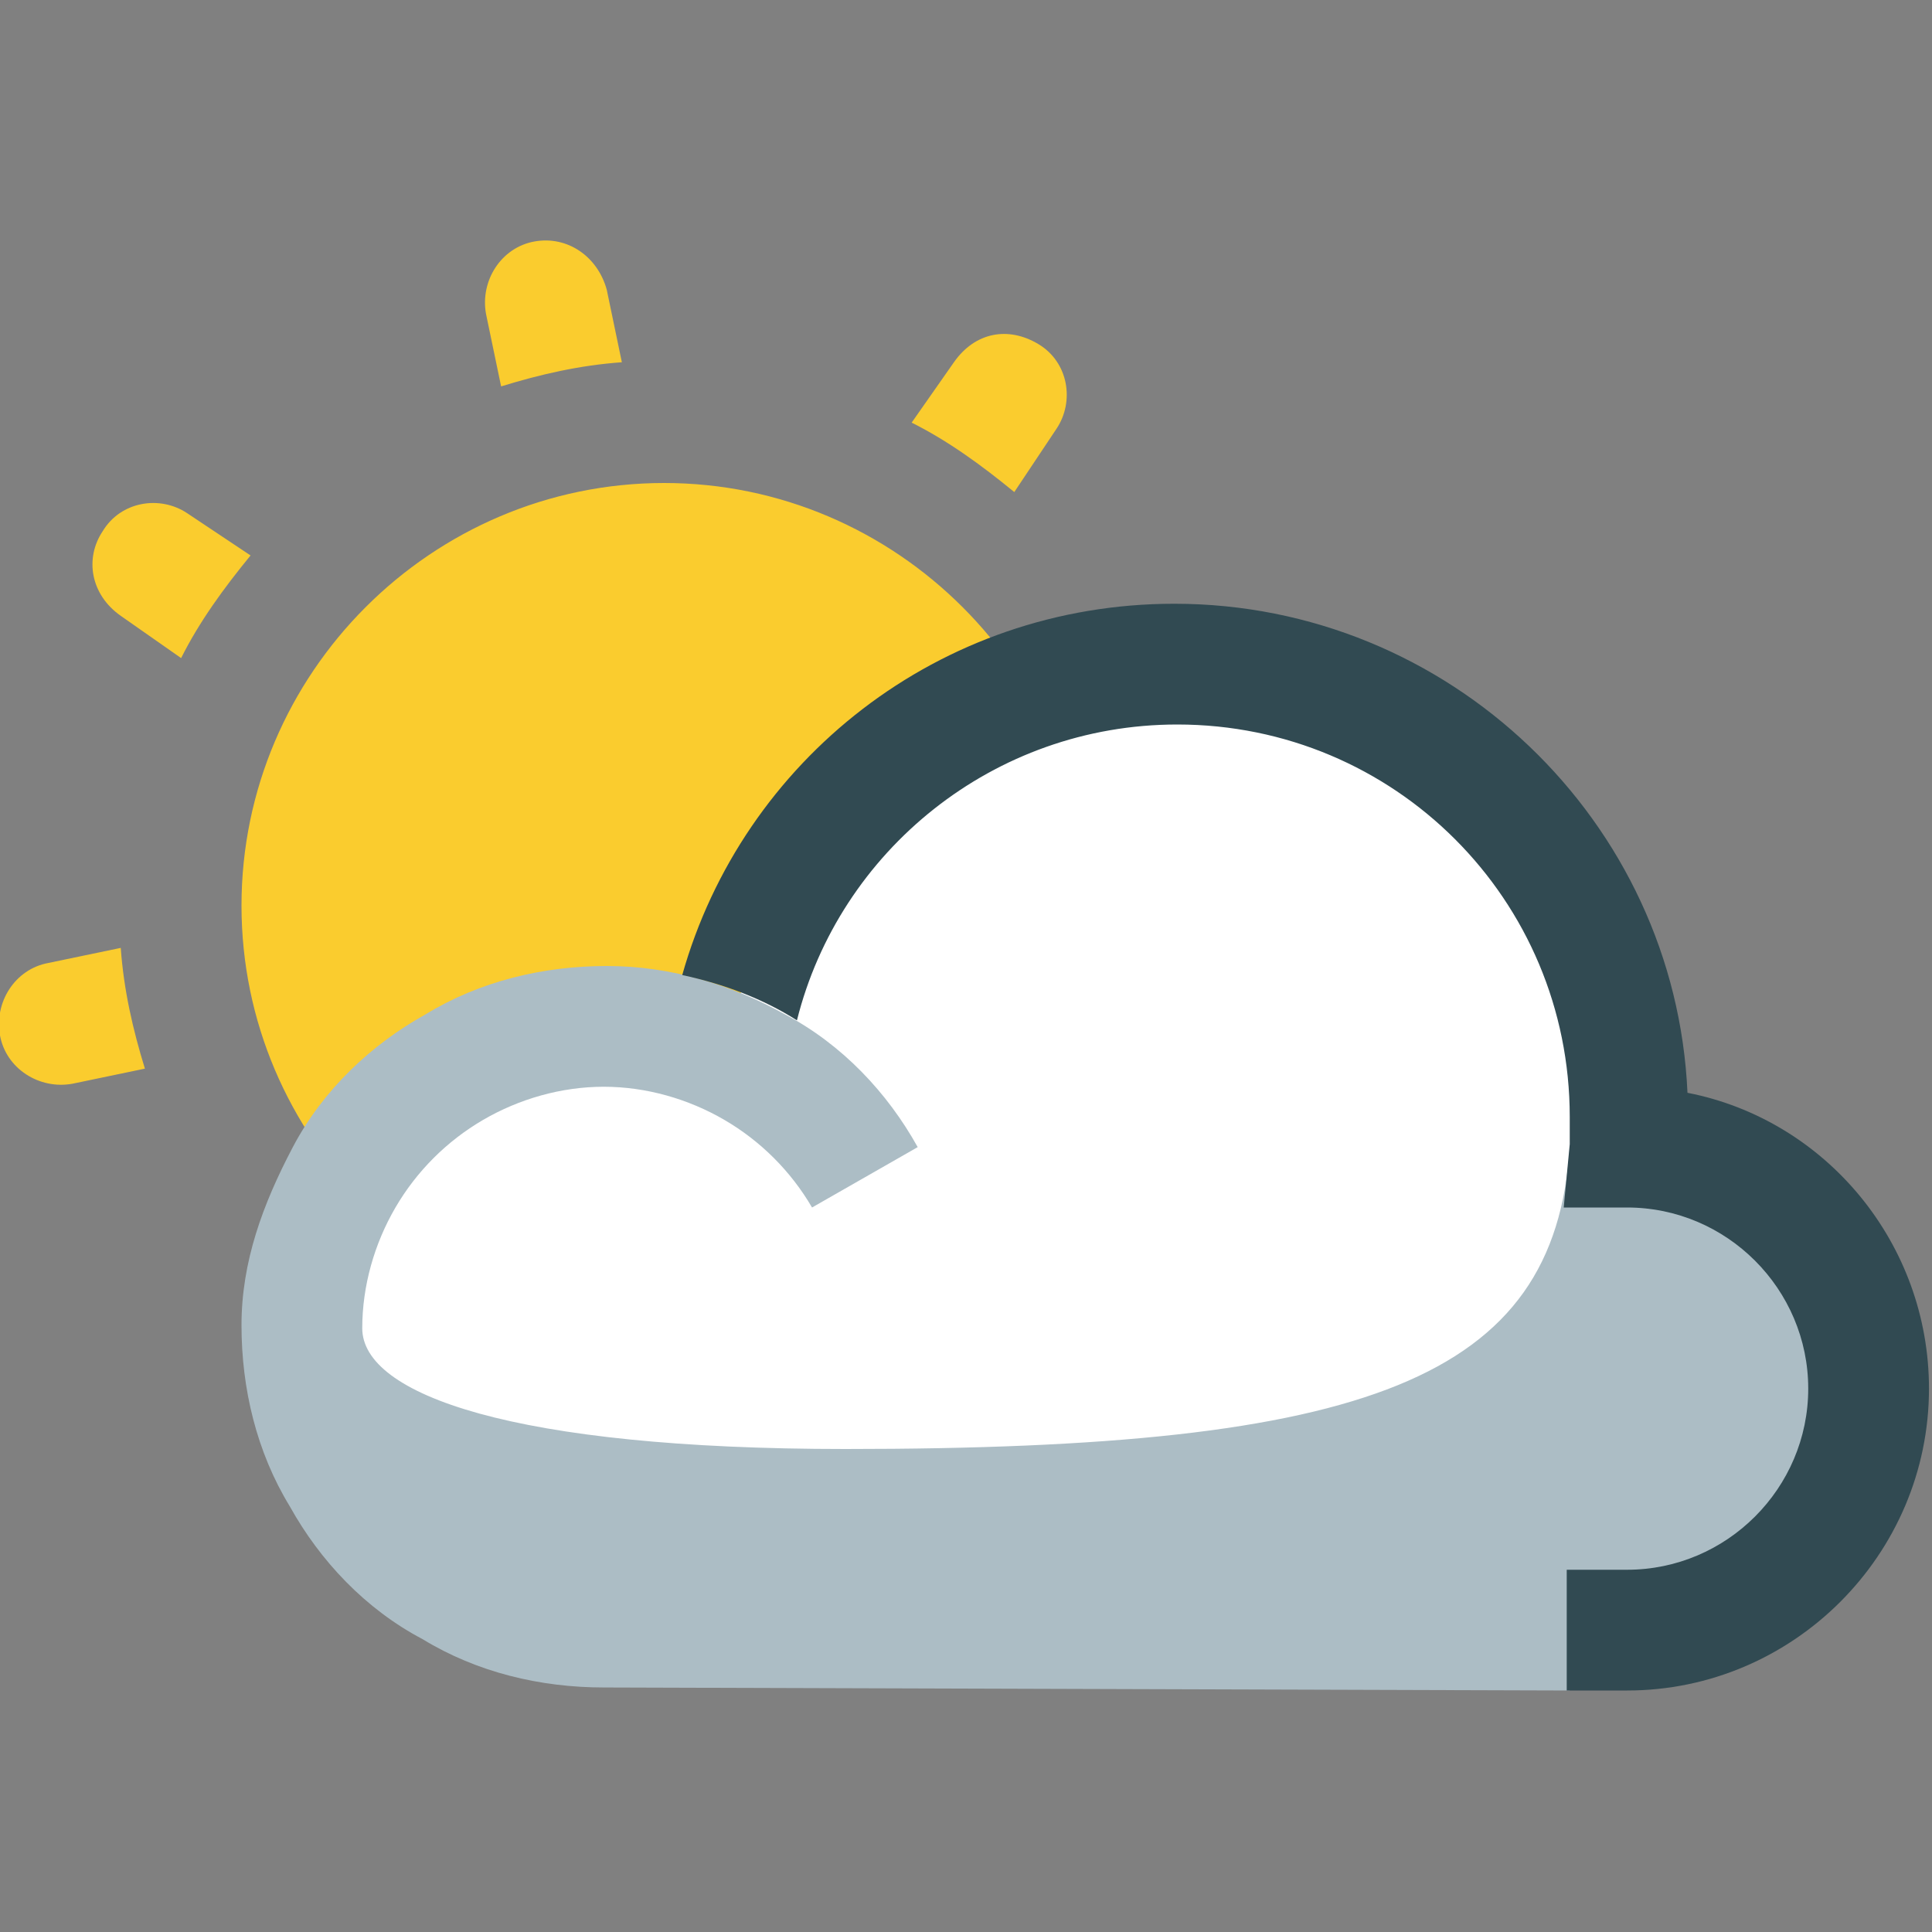<?xml version="1.0" encoding="utf-8"?>
<!-- Generator: Adobe Illustrator 21.1.0, SVG Export Plug-In . SVG Version: 6.00 Build 0)  -->
<svg version="1.1" id="Layer_1" xmlns="http://www.w3.org/2000/svg" xmlns:xlink="http://www.w3.org/1999/xlink" x="0px" y="0px"
	 viewBox="0 0 64 64" style="enable-background:new 0 0 64 64;" xml:space="preserve">
<rect x="0" y="0" width="64" height="64" fill="#808080" stroke="none"/>
<style type="text/css">
	.st0{fill:#FACC2E;}
	.st1{fill:#FFFFFF;}
	.st2{fill:#ACBDC5;}
	.st3{fill:#314A52;}
</style>
<g id="Partly-Cloudy">
	<path class="st0" d="M20.1,9.6l0.5,2.4c-1.4,0.1-2.7,0.4-4,0.8l-0.5-2.4c-0.2-1.1,0.5-2.2,1.6-2.4C18.8,7.8,19.8,8.5,20.1,9.6z
		 M35,14.2c0.6-0.9,0.4-2.2-0.6-2.8S32.3,11,31.6,12l-1.4,2c1.2,0.6,2.3,1.4,3.4,2.3L35,14.2z M1.6,31.9c-1.1,0.2-1.8,1.3-1.6,2.4
		c0.2,1.1,1.3,1.8,2.4,1.6l2.4-0.5c-0.4-1.3-0.7-2.6-0.8-4L1.6,31.9z M6.2,17c-0.9-0.6-2.2-0.4-2.8,0.6C2.8,18.5,3,19.7,4,20.4
		l2,1.4c0.6-1.2,1.4-2.3,2.3-3.4L6.2,17z M22,44c7.7,0,14-6.3,14-14c0-7.7-6.3-14-14-14c-7.7,0-14,6.3-14,14C8,37.7,14.3,44,22,44z"
		/>
	<path class="st1" d="M54,37v17H20c-5.5,0-10-4.5-10-10c0-5.5,4.5-10,10-10c1.5,0,2.9,0.3,4.1,0.9C25.2,27.6,31.4,22,39,22
		C47.3,22,54,28.7,54,37z"/>
	<path class="st2" d="M20.1,32c-2.1,0-4.2,0.5-6,1.6c-1.8,1-3.4,2.5-4.4,4.4S8,41.8,8,43.9c0,2.1,0.5,4.2,1.6,6
		c1,1.8,2.5,3.4,4.4,4.4c1.8,1.1,3.9,1.6,6,1.6L52,56l0-2h2c4.4,0,8-3.6,8-8v-1c0-3.9-3.1-7-7-7h-3c-0.5,7.7-6.7,10-24,10
		c-11,0-16-1.8-16-4c0,0,0,0,0,0c0-1.4,0.4-2.8,1.1-4c0.7-1.2,1.7-2.2,2.9-2.9c1.2-0.7,2.6-1.1,4-1.1s2.8,0.4,4,1.1
		c1.2,0.7,2.2,1.7,2.9,2.9l3.5-2c-1-1.8-2.5-3.4-4.4-4.4C24.2,32.6,22.2,32,20.1,32z"/>
	<path class="st3" d="M26.4,33.8C27.8,28.2,32.9,24,39,24c7.2,0,13,5.8,13,13c0,0.3,0,0.6,0,0.9L51.8,40l2.1,0l0,0c3.3,0,6,2.7,6,6
		c0,3.3-2.7,6-6,6h-2v4h2c5.5,0,10-4.5,10-10c0-4.8-3.4-8.9-8-9.8c-0.4-9-7.9-16.2-17-16.2c-7.8,0-14.3,5.2-16.3,12.3
		C24,32.6,25.3,33.1,26.4,33.8z"/>
</g>
</svg>
